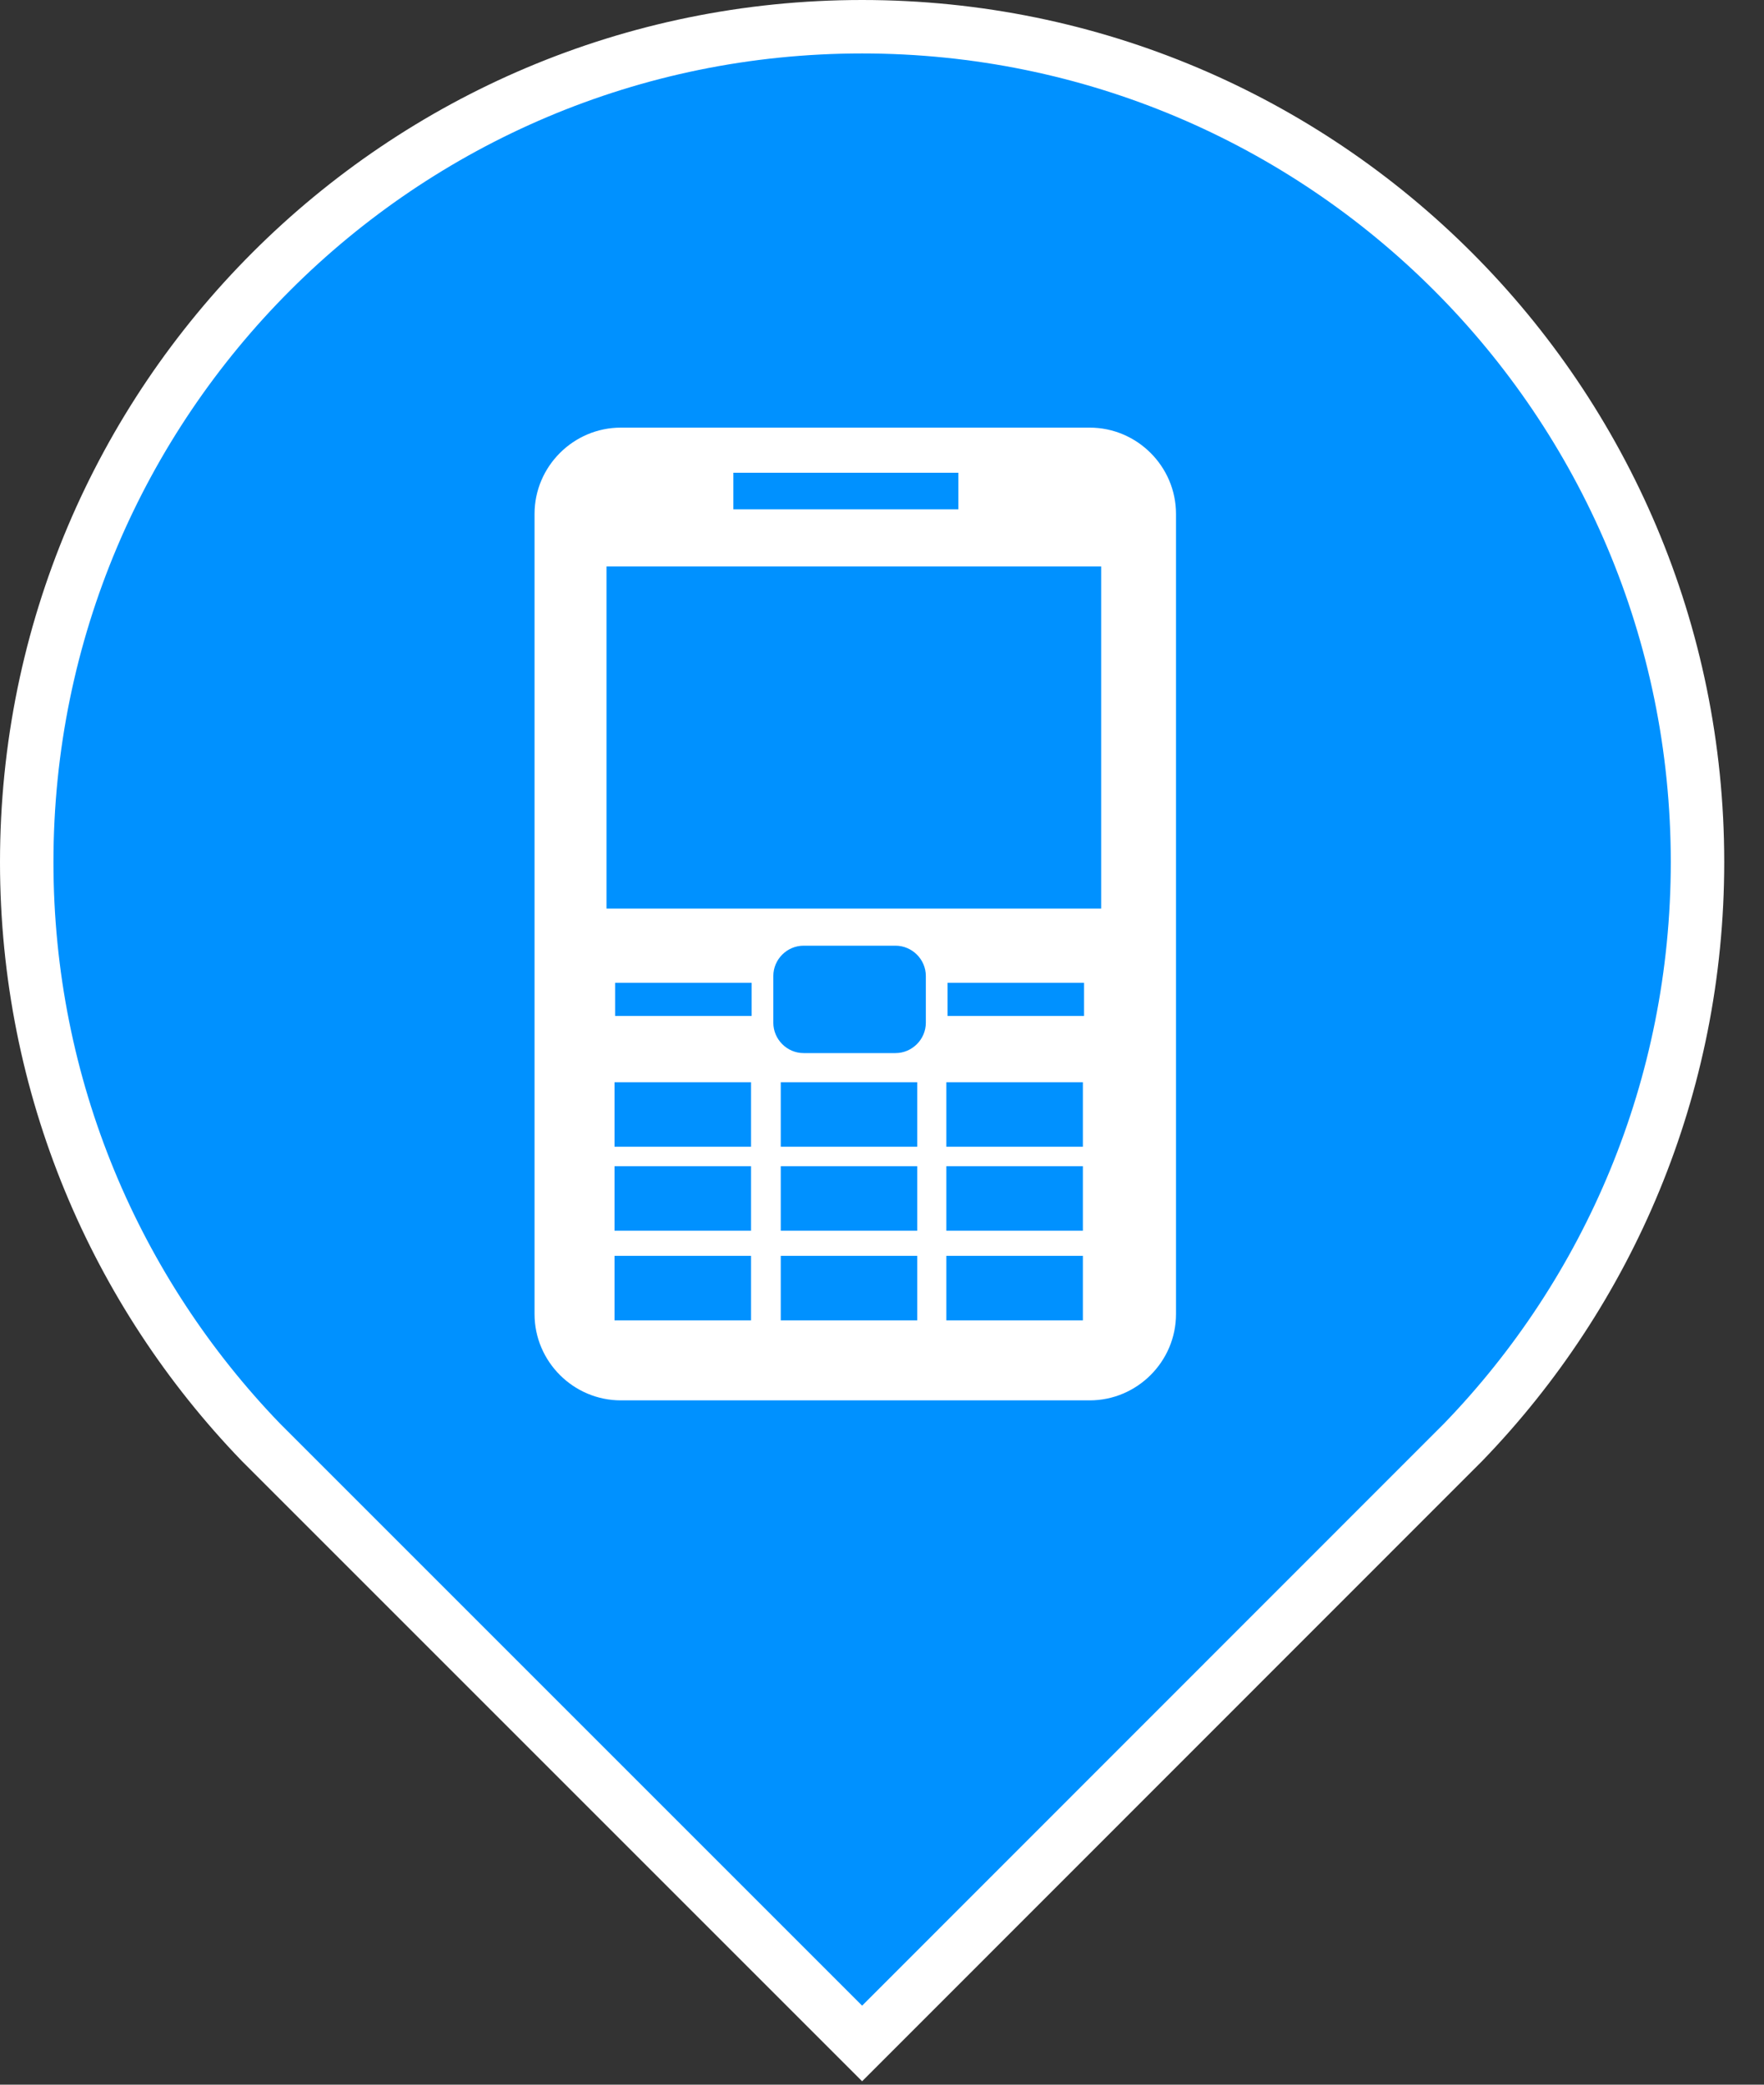 <?xml version="1.0" encoding="UTF-8"?>
<svg width="33px" height="39px" viewBox="0 0 33 39" version="1.1" xmlns="http://www.w3.org/2000/svg" xmlns:xlink="http://www.w3.org/1999/xlink">
    <rect x="0" y="0" width="33" height="39" fill="#333333" stroke="none"/>
    <title>编组 12备份</title>
    <g id="页面-1" stroke="none" stroke-width="1" fill="none" fill-rule="evenodd">
        <g id="筛设备" transform="translate(-1679, -983)" fill-rule="nonzero">
            <g id="编组-16" transform="translate(1585, 803)">
                <g id="分组-16备份-4" transform="translate(86, 180)">
                    <g id="编组-12备份" transform="translate(8, 0)">
                        <path d="M16.128,0.5 C20.444,0.5 24.351,2.249 27.179,5.077 C30.007,7.905 31.756,11.812 31.756,16.128 C31.756,20.345 30.086,24.171 27.377,26.976 L27.377,26.976 L16.128,38.229 L4.881,26.982 C2.17,24.171 0.5,20.345 0.5,16.128 C0.5,11.812 2.249,7.905 5.077,5.077 C7.905,2.249 11.812,0.5 16.128,0.5 Z" id="形状结合" stroke="#FFFFFF" fill="#0091FF"></path>
                        <path d="M11.614,8 L20.386,8 C21.273,8 22,8.727 22,9.614 L22,24.584 C22,25.471 21.273,26.198 20.386,26.198 L11.614,26.198 C10.727,26.198 10,25.471 10,24.584 L10,9.614 C10,8.727 10.727,8 11.614,8 Z M11.346,10.597 L11.346,16.997 L20.6,16.997 L20.6,10.597 L11.346,10.597 Z M13.719,8.844 L13.719,9.528 L17.929,9.528 L17.929,8.844 L13.719,8.844 Z M15.033,17.692 C14.723,17.692 14.467,17.948 14.467,18.258 L14.467,19.134 C14.467,19.444 14.723,19.701 15.033,19.701 L16.753,19.701 C17.063,19.701 17.32,19.444 17.32,19.134 L17.32,18.258 C17.32,17.948 17.063,17.692 16.753,17.692 L15.033,17.692 Z M14.061,18.386 L11.507,18.386 L11.507,19.006 L14.061,19.006 L14.061,18.386 Z M20.28,18.386 L17.726,18.386 L17.726,19.006 L20.28,19.006 L20.28,18.386 Z M14.05,20.246 L11.496,20.246 L11.496,21.453 L14.05,21.453 L14.05,20.246 Z M17.17,20.246 L14.606,20.246 L14.606,21.453 L17.159,21.453 L17.159,20.246 L17.17,20.246 Z M20.258,20.246 L17.704,20.246 L17.704,21.453 L20.258,21.453 L20.258,20.246 L20.258,20.246 Z M14.05,21.817 L11.496,21.817 L11.496,23.024 L14.05,23.024 L14.05,21.817 L14.05,21.817 Z M17.17,21.817 L14.606,21.817 L14.606,23.024 L17.159,23.024 L17.159,21.817 L17.17,21.817 Z M20.258,21.817 L17.704,21.817 L17.704,23.024 L20.258,23.024 L20.258,21.817 L20.258,21.817 Z M14.05,23.494 L11.496,23.494 L11.496,24.702 L14.05,24.702 L14.05,23.494 L14.05,23.494 Z M17.17,23.494 L14.606,23.494 L14.606,24.702 L17.159,24.702 L17.159,23.494 L17.17,23.494 Z M20.258,23.494 L17.704,23.494 L17.704,24.702 L20.258,24.702 L20.258,23.494 L20.258,23.494 Z" id="形状备份-22" fill="#FFFFFF"></path>
                    </g>
                </g>
            </g>
        </g>
    </g>
</svg>